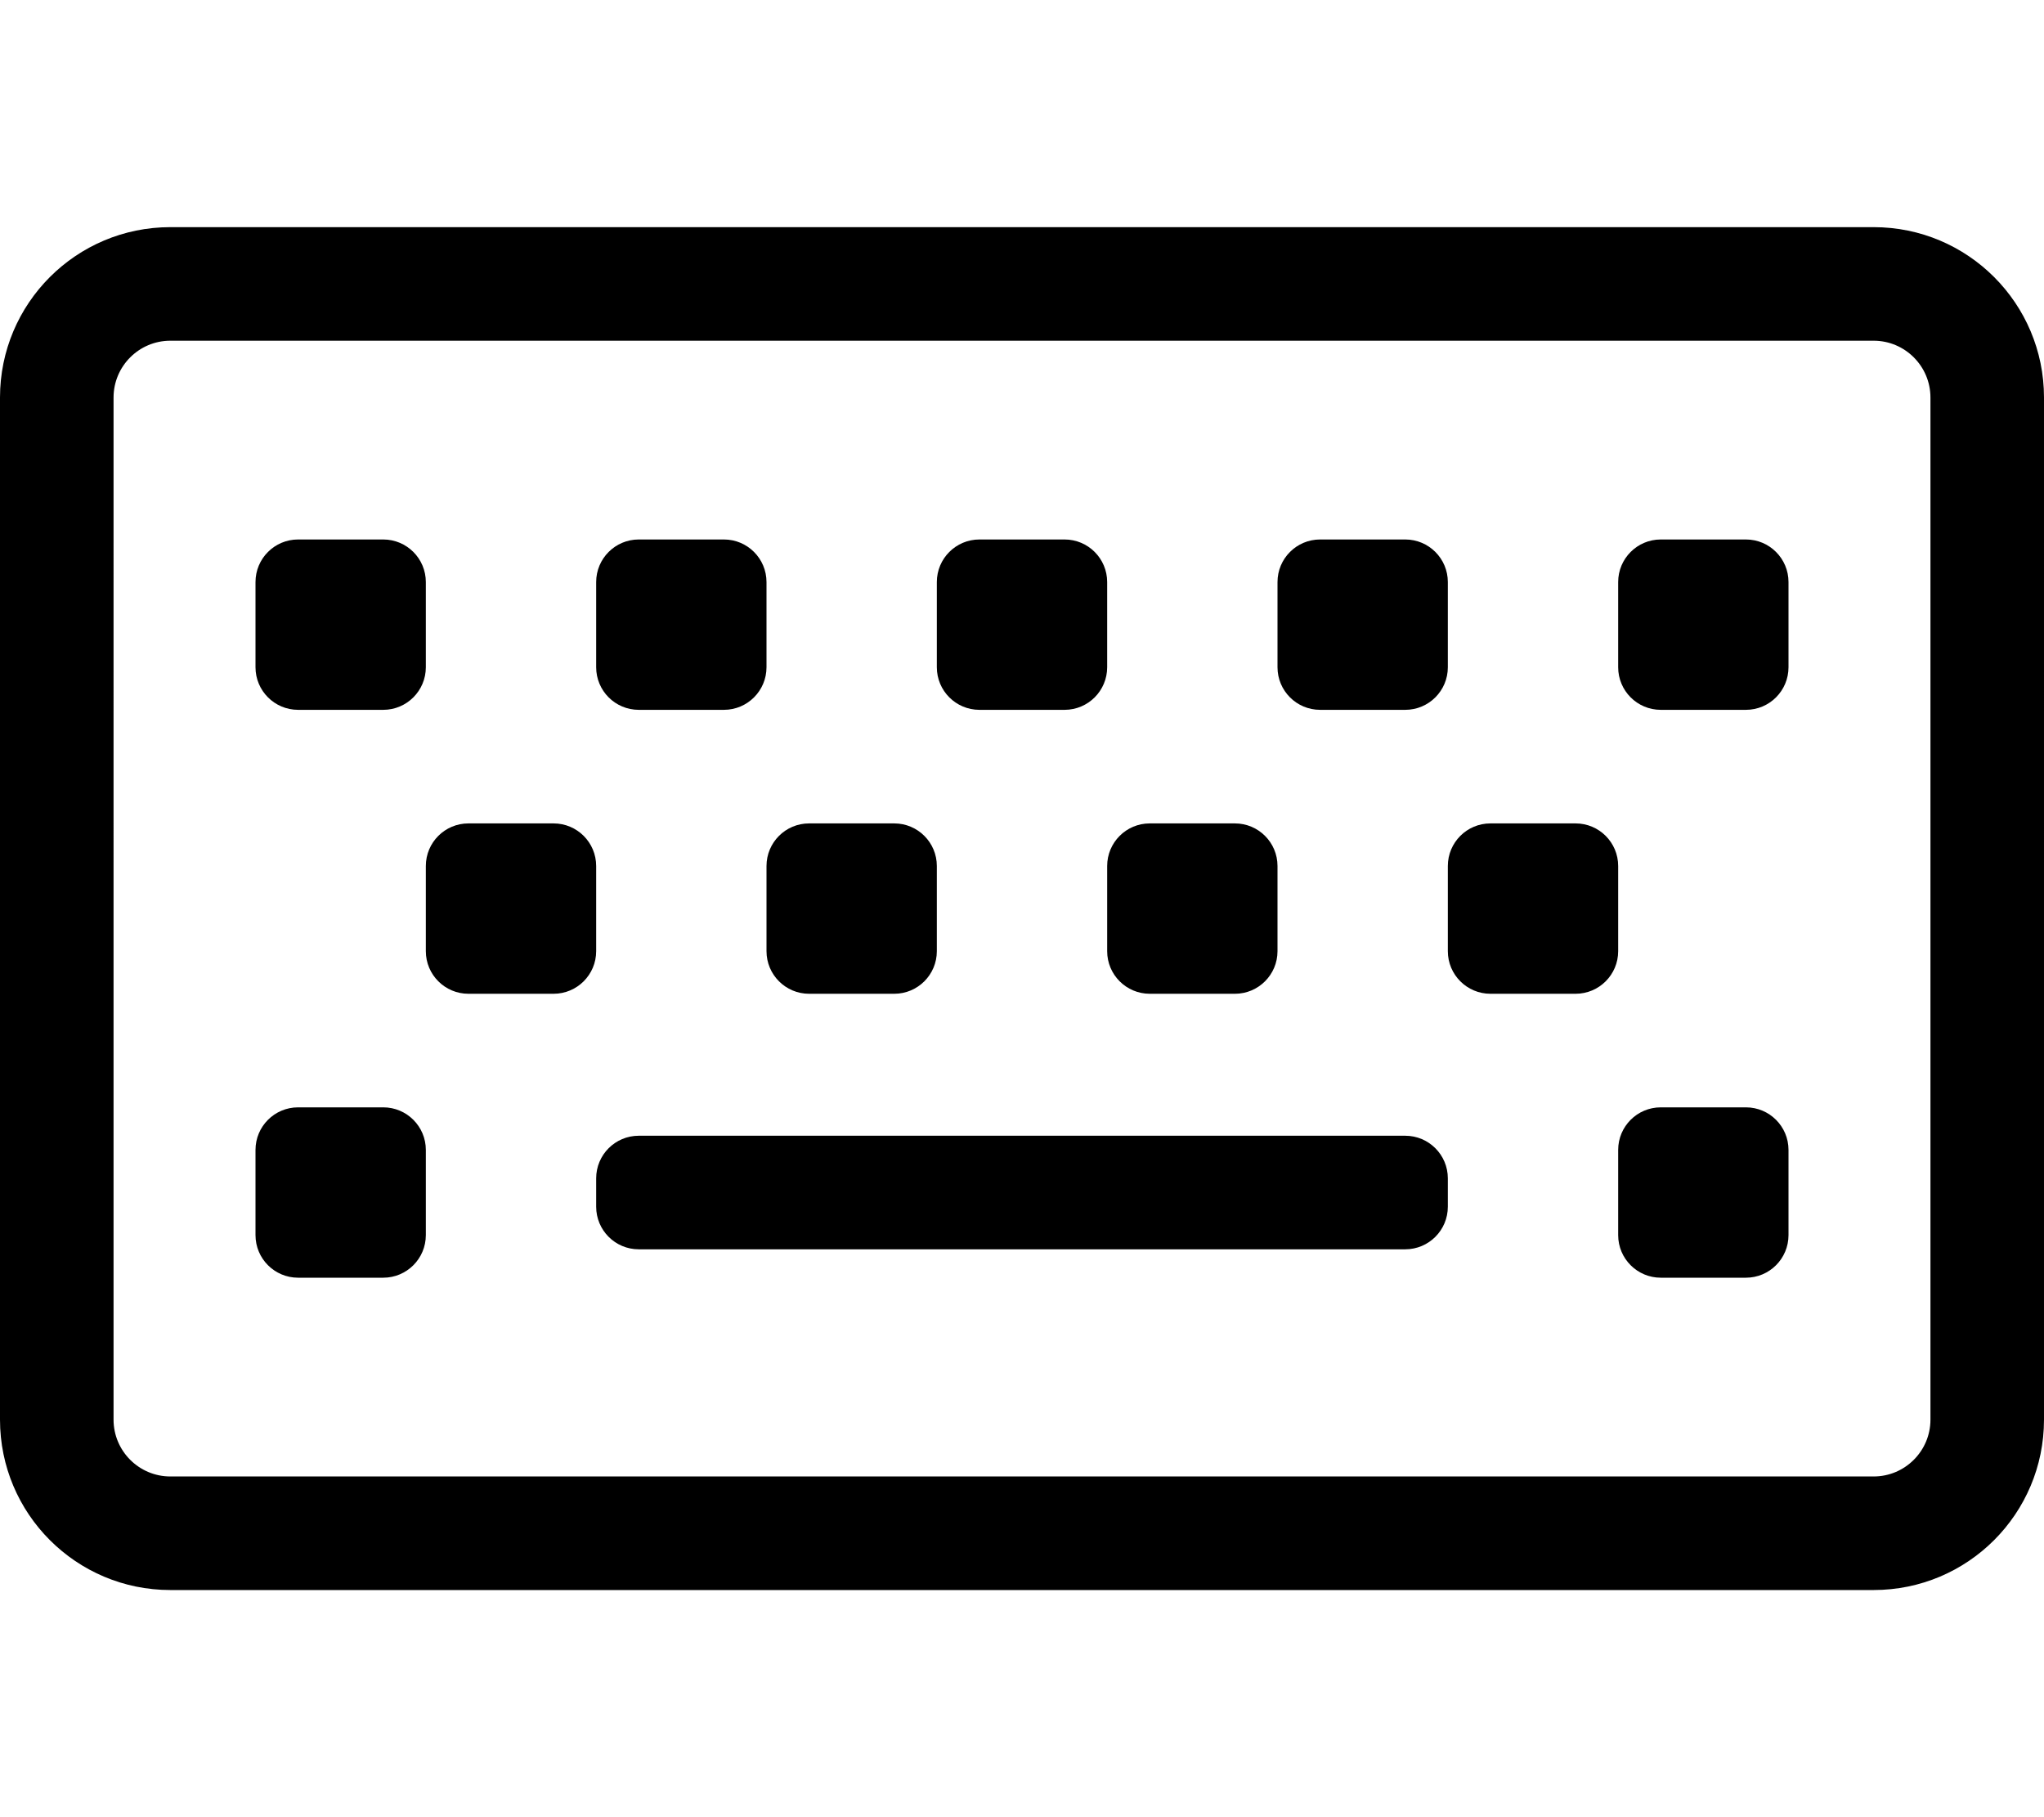 <svg xmlns="http://www.w3.org/2000/svg"
     viewBox="0 0 576 512"><!-- Font Awesome Pro 5.15.2 by @fontawesome - https://fontawesome.com License - https://fontawesome.com/license (Commercial License) -->
    <path d="M528 64H48C21.49 64 0 85.49 0 112v288c0 26.51 21.49 48 48 48h480c26.51 0 48-21.49 48-48V112c0-26.51-21.49-48-48-48zm16 336c0 8.823-7.177 16-16 16H48c-8.823 0-16-7.177-16-16V112c0-8.823 7.177-16 16-16h480c8.823 0 16 7.177 16 16v288zM168 268v-24c0-6.627-5.373-12-12-12h-24c-6.627 0-12 5.373-12 12v24c0 6.627 5.373 12 12 12h24c6.627 0 12-5.373 12-12zm96 0v-24c0-6.627-5.373-12-12-12h-24c-6.627 0-12 5.373-12 12v24c0 6.627 5.373 12 12 12h24c6.627 0 12-5.373 12-12zm96 0v-24c0-6.627-5.373-12-12-12h-24c-6.627 0-12 5.373-12 12v24c0 6.627 5.373 12 12 12h24c6.627 0 12-5.373 12-12zm96 0v-24c0-6.627-5.373-12-12-12h-24c-6.627 0-12 5.373-12 12v24c0 6.627 5.373 12 12 12h24c6.627 0 12-5.373 12-12zm-336 80v-24c0-6.627-5.373-12-12-12H84c-6.627 0-12 5.373-12 12v24c0 6.627 5.373 12 12 12h24c6.627 0 12-5.373 12-12zm384 0v-24c0-6.627-5.373-12-12-12h-24c-6.627 0-12 5.373-12 12v24c0 6.627 5.373 12 12 12h24c6.627 0 12-5.373 12-12zM120 188v-24c0-6.627-5.373-12-12-12H84c-6.627 0-12 5.373-12 12v24c0 6.627 5.373 12 12 12h24c6.627 0 12-5.373 12-12zm96 0v-24c0-6.627-5.373-12-12-12h-24c-6.627 0-12 5.373-12 12v24c0 6.627 5.373 12 12 12h24c6.627 0 12-5.373 12-12zm96 0v-24c0-6.627-5.373-12-12-12h-24c-6.627 0-12 5.373-12 12v24c0 6.627 5.373 12 12 12h24c6.627 0 12-5.373 12-12zm96 0v-24c0-6.627-5.373-12-12-12h-24c-6.627 0-12 5.373-12 12v24c0 6.627 5.373 12 12 12h24c6.627 0 12-5.373 12-12zm96 0v-24c0-6.627-5.373-12-12-12h-24c-6.627 0-12 5.373-12 12v24c0 6.627 5.373 12 12 12h24c6.627 0 12-5.373 12-12zm-96 152v-8c0-6.627-5.373-12-12-12H180c-6.627 0-12 5.373-12 12v8c0 6.627 5.373 12 12 12h216c6.627 0 12-5.373 12-12z"/>
</svg>
